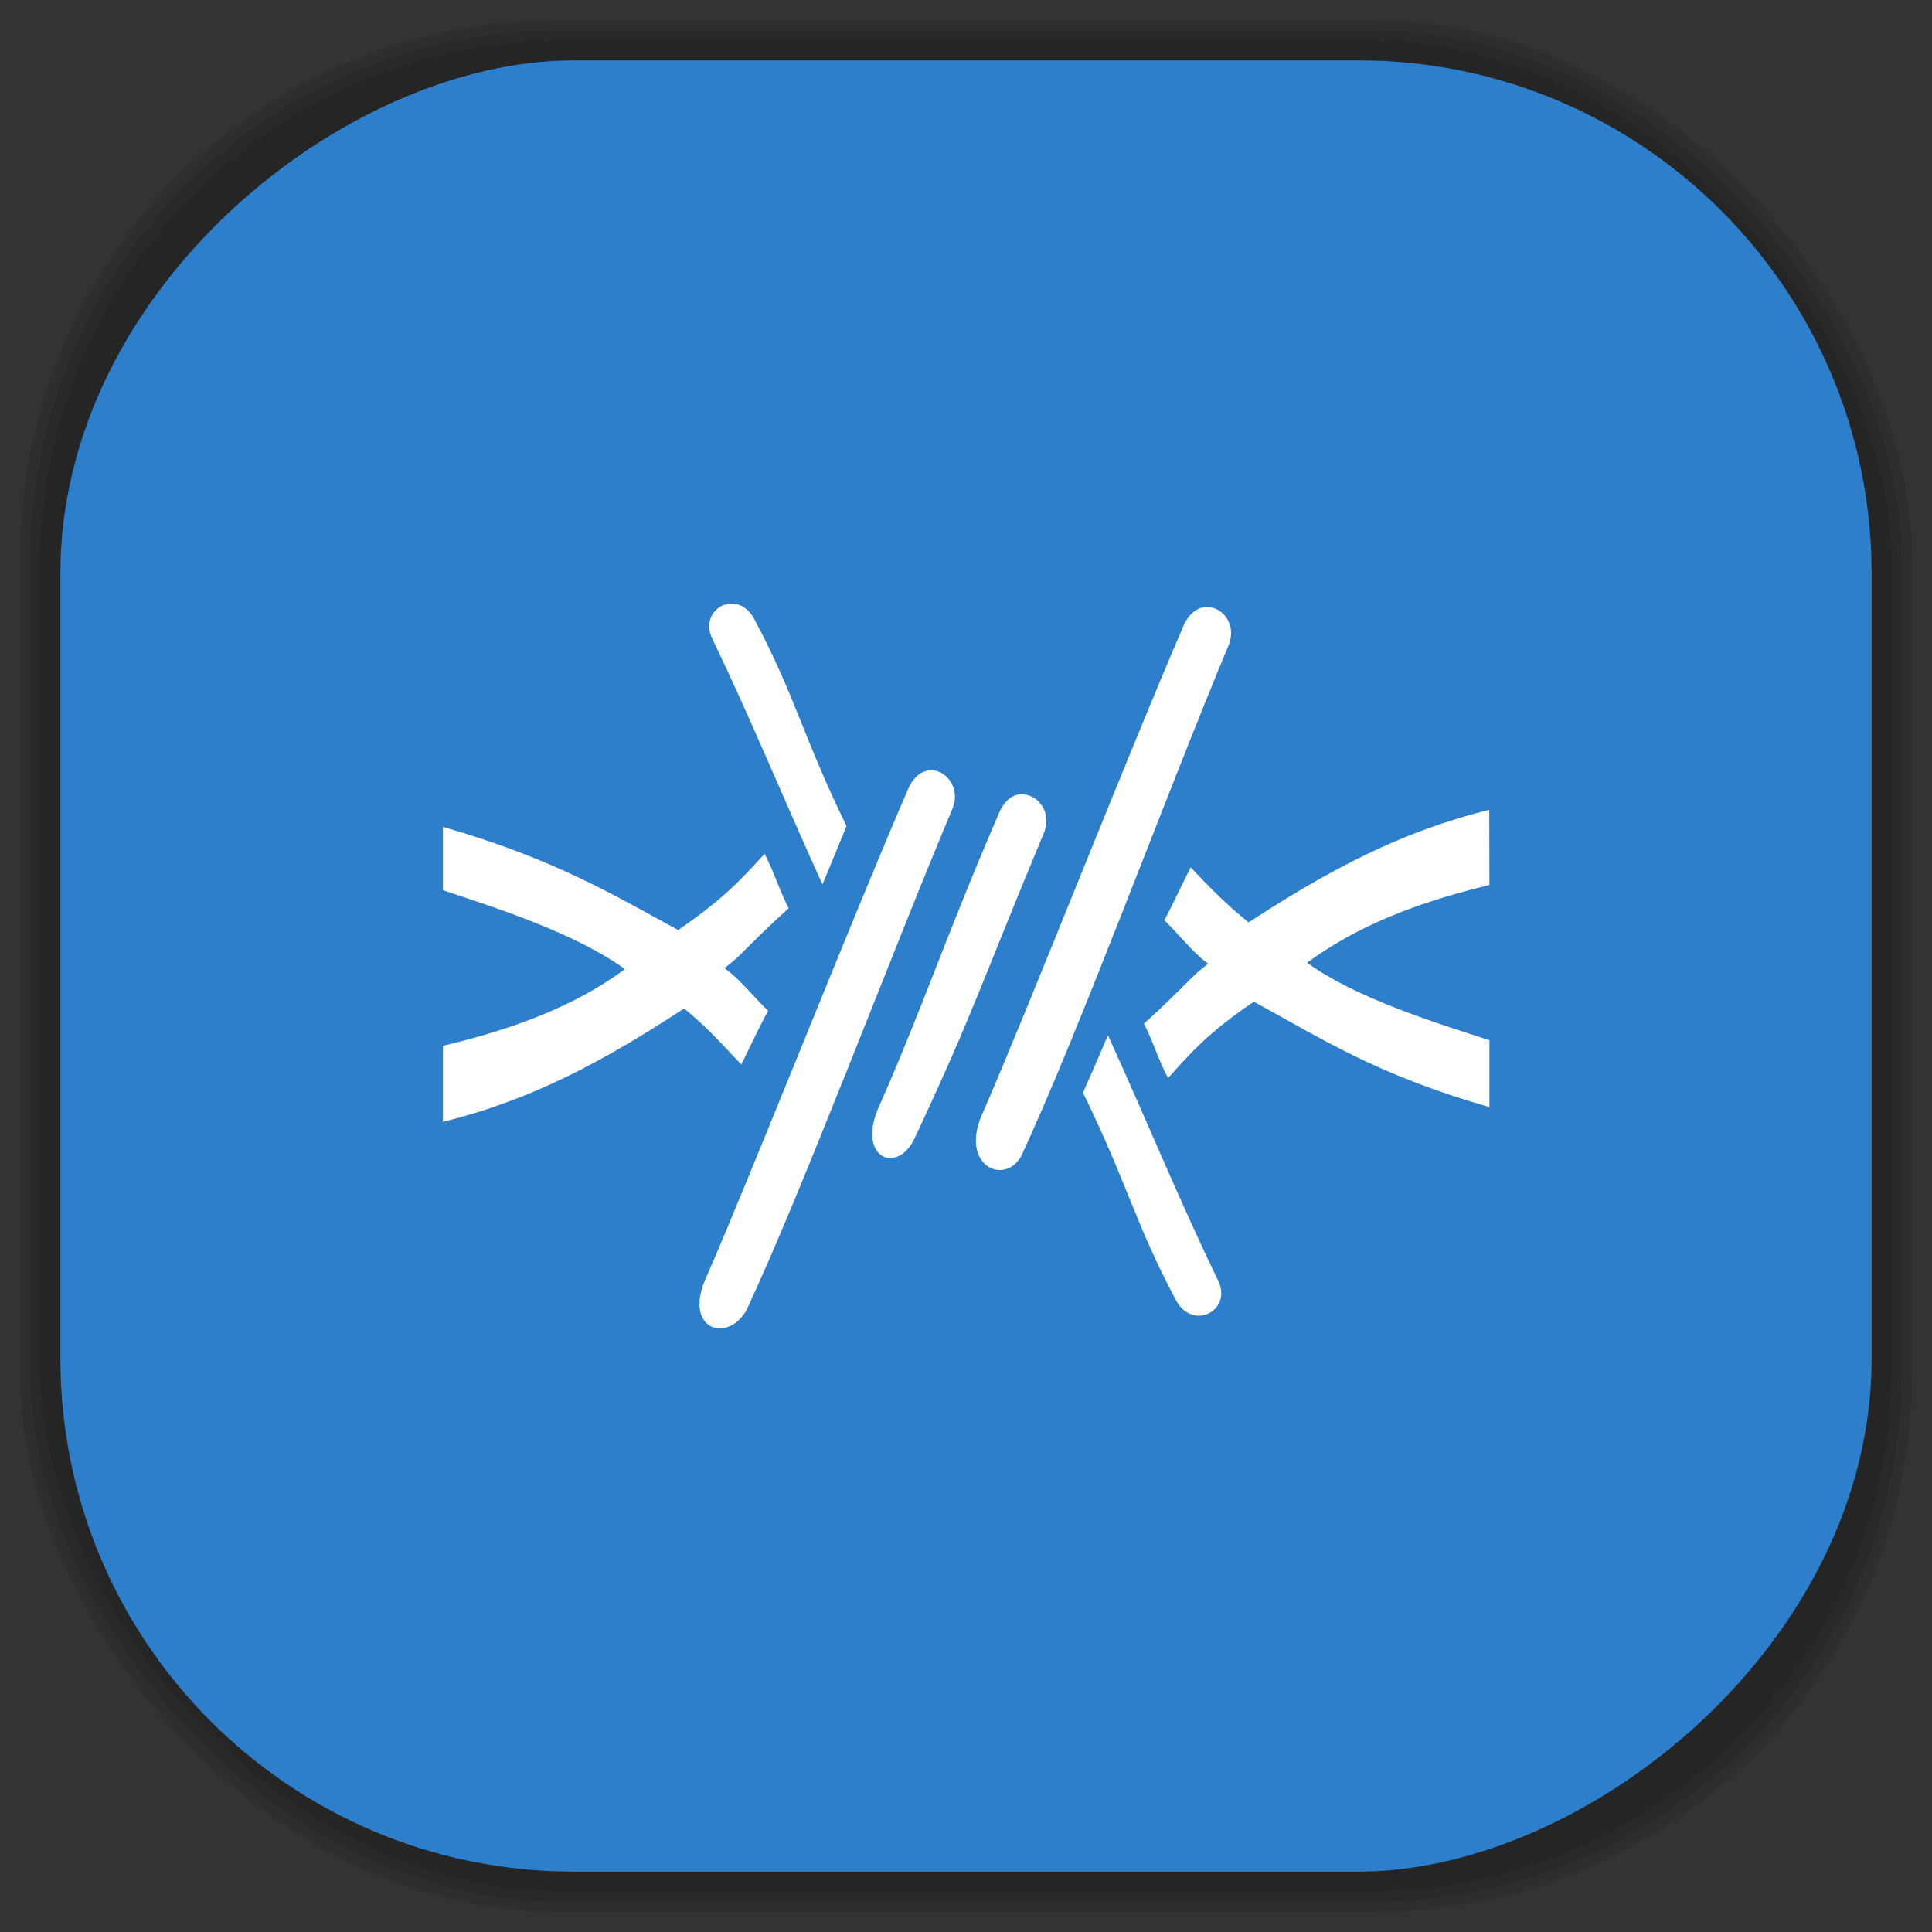 <?xml version="1.0" encoding="UTF-8" standalone="no"?>
<svg
   xmlns:dc="http://purl.org/dc/elements/1.1/"
   xmlns:cc="http://creativecommons.org/ns#"
   xmlns:rdf="http://www.w3.org/1999/02/22-rdf-syntax-ns#"
   xmlns:svg="http://www.w3.org/2000/svg"
   xmlns="http://www.w3.org/2000/svg"
   xmlns:sodipodi="http://sodipodi.sourceforge.net/DTD/sodipodi-0.dtd"
   xmlns:inkscape="http://www.inkscape.org/namespaces/inkscape"
   viewBox="0 0 48 48"
   id="svg2"
   version="1.1"
   inkscape:version="0.48.4 r9939"
   width="100%"
   height="100%"
   sodipodi:docname="frostwire.svg">
  <rect x="0" y="0" width="48" height="48" fill="#333333" stroke="none"/>
  <sodipodi:namedview
     pagecolor="#ffffff"
     bordercolor="#666666"
     borderopacity="1"
     objecttolerance="10"
     gridtolerance="10"
     guidetolerance="10"
     inkscape:pageopacity="0"
     inkscape:pageshadow="2"
     inkscape:window-width="1375"
     inkscape:window-height="876"
     id="namedview59"
     showgrid="false"
     inkscape:zoom="4.9166667"
     inkscape:cx="-12"
     inkscape:cy="24"
     inkscape:window-x="65"
     inkscape:window-y="24"
     inkscape:window-maximized="1"
     inkscape:current-layer="svg2" />
  <defs
     id="defs4">
    <linearGradient
       id="linearGradient3764"
       x1="1"
       x2="47"
       gradientUnits="userSpaceOnUse"
       gradientTransform="matrix(0,-1,1,0,-1.5e-6,48)">
      <stop
         stop-color="#2d7fcb"
         stop-opacity="1"
         id="stop7" />
      <stop
         offset="1"
         stop-color="#3a88d3"
         stop-opacity="1"
         id="stop9" />
    </linearGradient>
    <clipPath
       id="clipPath-083558824">
      <g
         transform="translate(0,-1004.362)"
         id="g12">
        <path
           d="m -24 13 c 0 1.105 -0.672 2 -1.5 2 -0.828 0 -1.5 -0.895 -1.5 -2 0 -1.105 0.672 -2 1.5 -2 0.828 0 1.5 0.895 1.5 2 z"
           transform="matrix(15.333,0,0,11.5,415,878.862)"
           fill="#1890d0"
           id="path14" />
      </g>
    </clipPath>
    <clipPath
       id="clipPath-089158614">
      <g
         transform="translate(0,-1004.362)"
         id="g17">
        <path
           d="m -24 13 c 0 1.105 -0.672 2 -1.5 2 -0.828 0 -1.5 -0.895 -1.5 -2 0 -1.105 0.672 -2 1.5 -2 0.828 0 1.5 0.895 1.5 2 z"
           transform="matrix(15.333,0,0,11.5,415,878.862)"
           fill="#1890d0"
           id="path19" />
      </g>
    </clipPath>
    <linearGradient
       id="linearGradient3764-0"
       x1="1"
       x2="47"
       gradientUnits="userSpaceOnUse"
       gradientTransform="matrix(0,-1,1,0,-1.5e-6,48)">
      <stop
         stop-color="#b5945b"
         stop-opacity="1"
         id="stop7-3" />
      <stop
         offset="1"
         stop-color="#bb9e69"
         stop-opacity="1"
         id="stop9-1" />
    </linearGradient>
    <clipPath
       id="clipPath-899834956">
      <g
         transform="translate(0,-1004.362)"
         id="g12-7">
        <path
           d="m -24 13 c 0 1.105 -0.672 2 -1.5 2 -0.828 0 -1.5 -0.895 -1.5 -2 0 -1.105 0.672 -2 1.5 -2 0.828 0 1.5 0.895 1.5 2 z"
           transform="matrix(15.333,0,0,11.5,415,878.862)"
           fill="#1890d0"
           id="path14-9" />
      </g>
    </clipPath>
    <clipPath
       id="clipPath-909443126">
      <g
         transform="translate(0,-1004.362)"
         id="g17-0">
        <path
           d="m -24 13 c 0 1.105 -0.672 2 -1.5 2 -0.828 0 -1.5 -0.895 -1.5 -2 0 -1.105 0.672 -2 1.5 -2 0.828 0 1.5 0.895 1.5 2 z"
           transform="matrix(15.333,0,0,11.5,415,878.862)"
           fill="#1890d0"
           id="path19-9" />
      </g>
    </clipPath>
    <clipPath
       id="clipPath-909443126-7">
      <g
         transform="translate(0,-1004.362)"
         id="g17-2">
        <path
           style="fill:#1890d0"
           inkscape:connector-curvature="0"
           d="m -24,13 c 0,1.105 -0.672,2 -1.5,2 -0.828,0 -1.5,-0.895 -1.5,-2 0,-1.105 0.672,-2 1.5,-2 0.828,0 1.5,0.895 1.5,2 z"
           transform="matrix(15.333,0,0,11.5,415,878.862)"
           id="path19-3" />
      </g>
    </clipPath>
    <linearGradient
       id="linearGradient3759">
      <stop
         id="stop3761"
         offset="0"
         style="stop-color:#a75e15;stop-opacity:1;" />
      <stop
         id="stop3763"
         offset="1"
         style="stop-color:#ffffff;stop-opacity:0;" />
    </linearGradient>
    <linearGradient
       id="linearGradient3777">
      <stop
         id="stop3779"
         offset="0"
         style="stop-color:#e0dd00;stop-opacity:1;" />
      <stop
         id="stop3781"
         offset="1"
         style="stop-color:#000000;stop-opacity:0;" />
    </linearGradient>
    <clipPath
       id="clipPath-089158614-5">
      <g
         transform="translate(0,-1004.362)"
         id="g17-4">
        <path
           style="fill:#1890d0"
           inkscape:connector-curvature="0"
           d="m -24,13 c 0,1.105 -0.672,2 -1.5,2 -0.828,0 -1.5,-0.895 -1.5,-2 0,-1.105 0.672,-2 1.5,-2 0.828,0 1.5,0.895 1.5,2 z"
           transform="matrix(15.333,0,0,11.5,415,878.862)"
           id="path19-7" />
      </g>
    </clipPath>
  </defs>
  <g
     id="g33" />
  <g
     id="g3085">
    <g
       inkscape:label="shadows"
       id="layer2">
      <rect
         ry="13.037"
         rx="13.037"
         y="1"
         x="1"
         height="46"
         width="46"
         id="rect3007"
         style="opacity:0.1;fill:#000000;fill-opacity:1;fill-rule:nonzero;stroke:none" />
      <rect
         style="opacity:0.1;fill:#000000;fill-opacity:1;fill-rule:nonzero;stroke:none"
         id="rect3011"
         width="47"
         height="47"
         x="0.5"
         y="0.5"
         rx="13.32"
         ry="13.32" />
      <rect
         style="opacity:0.1;fill:#000000;fill-opacity:1;fill-rule:nonzero;stroke:none"
         id="rect3013"
         width="46.5"
         height="46.5"
         x="0.75"
         y="0.75"
         rx="13.178"
         ry="13.178" />
    </g>
    <g
       style="display:inline"
       inkscape:label="background-color"
       id="layer1">
      <rect
         transform="matrix(0,-1,1,0,0,0)"
         ry="12.753"
         rx="12.753"
         y="1.5"
         x="-46.5"
         height="45"
         width="45"
         id="rect2988"
         style="fill:#2d7fcb;fill-opacity:1;fill-rule:nonzero;stroke:none" />
    </g>
  </g>
  <g
     transform="translate(-0.01,-6.9909905e-4)"
     id="g47-8">
    <g
       clip-path="url(#clipPath-089158614-5)"
       id="g49-2">
      <!-- color: #3a88d3 -->
      <g
         id="g51-1">
        <path
           style="fill:#ffffff;fill-opacity:1;fill-rule:evenodd;stroke:none"
           inkscape:connector-curvature="0"
           d="m 18.13,15 c -0.363,0.039 -0.652,0.43 -0.414,0.887 1.035,2.168 1.648,3.707 2.727,6.086 0.195,-0.453 0.316,-0.77 0.598,-1.449 C 19.939,18.258 19.775,17.305 18.748,15.379 18.596,15.09 18.353,14.977 18.139,15 m 11.887,0.078 c -0.23,-0.008 -0.473,0.137 -0.621,0.492 -1.355,3.133 -3.848,9.484 -4.961,12.04 -0.633,1.328 0.5,1.863 0.93,1.129 1.434,-3.07 3.594,-8.961 5.164,-12.715 0.195,-0.5 -0.133,-0.922 -0.512,-0.941 m -6.867,4.059 c -0.227,-0.012 -0.449,0.137 -0.598,0.488 -1.359,3.137 -3.871,9.504 -4.984,12.06 -0.633,1.328 0.492,1.715 0.98,0.859 1.434,-3.074 3.543,-8.715 5.125,-12.477 0.188,-0.488 -0.148,-0.918 -0.523,-0.938 m 2.273,0.598 c -0.23,-0.008 -0.449,0.113 -0.605,0.477 -1.352,3.137 -1.836,4.68 -2.953,7.227 -0.633,1.332 0.445,1.793 0.875,0.809 1.441,-3.066 1.637,-3.813 3.203,-7.566 0.191,-0.5 -0.145,-0.922 -0.52,-0.941 m 11.578,0.383 c -2.207,0.543 -3.98,1.496 -5.98,2.797 -0.586,-0.477 -0.969,-0.871 -1.438,-1.367 -0.152,0.289 -0.523,1.09 -0.656,1.309 0.492,0.496 0.699,0.793 1.09,1.086 -0.473,0.352 -0.469,0.461 -1.594,1.488 0.234,0.461 0.359,0.902 0.598,1.352 0.547,-0.605 0.949,-1.094 2.129,-1.898 1.629,0.879 3.01,1.805 5.855,2.617 l 0,-1.66 c -1.348,-0.438 -3.313,-1.043 -4.531,-1.926 0.953,-0.691 2.234,-1.379 4.531,-1.93 m -26,-1.449 0,1.578 c 1.348,0.445 3.313,1.082 4.523,1.961 -0.945,0.691 -2.23,1.359 -4.523,1.906 l 0,1.887 c 2.211,-0.543 4,-1.512 5.992,-2.816 0.59,0.48 0.945,0.895 1.422,1.391 0.148,-0.293 0.527,-1.109 0.668,-1.328 -0.496,-0.496 -0.691,-0.773 -1.086,-1.066 0.473,-0.355 0.469,-0.461 1.594,-1.488 -0.238,-0.461 -0.363,-0.902 -0.598,-1.352 -0.551,0.602 -0.977,1.09 -2.148,1.895 -1.609,-0.875 -3.07,-1.766 -5.852,-2.566 m 16.531,5.18 c -0.191,0.453 -0.324,0.75 -0.621,1.426 1.109,2.266 1.289,3.238 2.316,5.168 0.434,0.77 1.414,0.223 1.035,-0.512 -1.039,-2.164 -1.652,-3.707 -2.73,-6.082 m 0.004,0"
           id="path53-7" />
      </g>
    </g>
  </g>
</svg>
